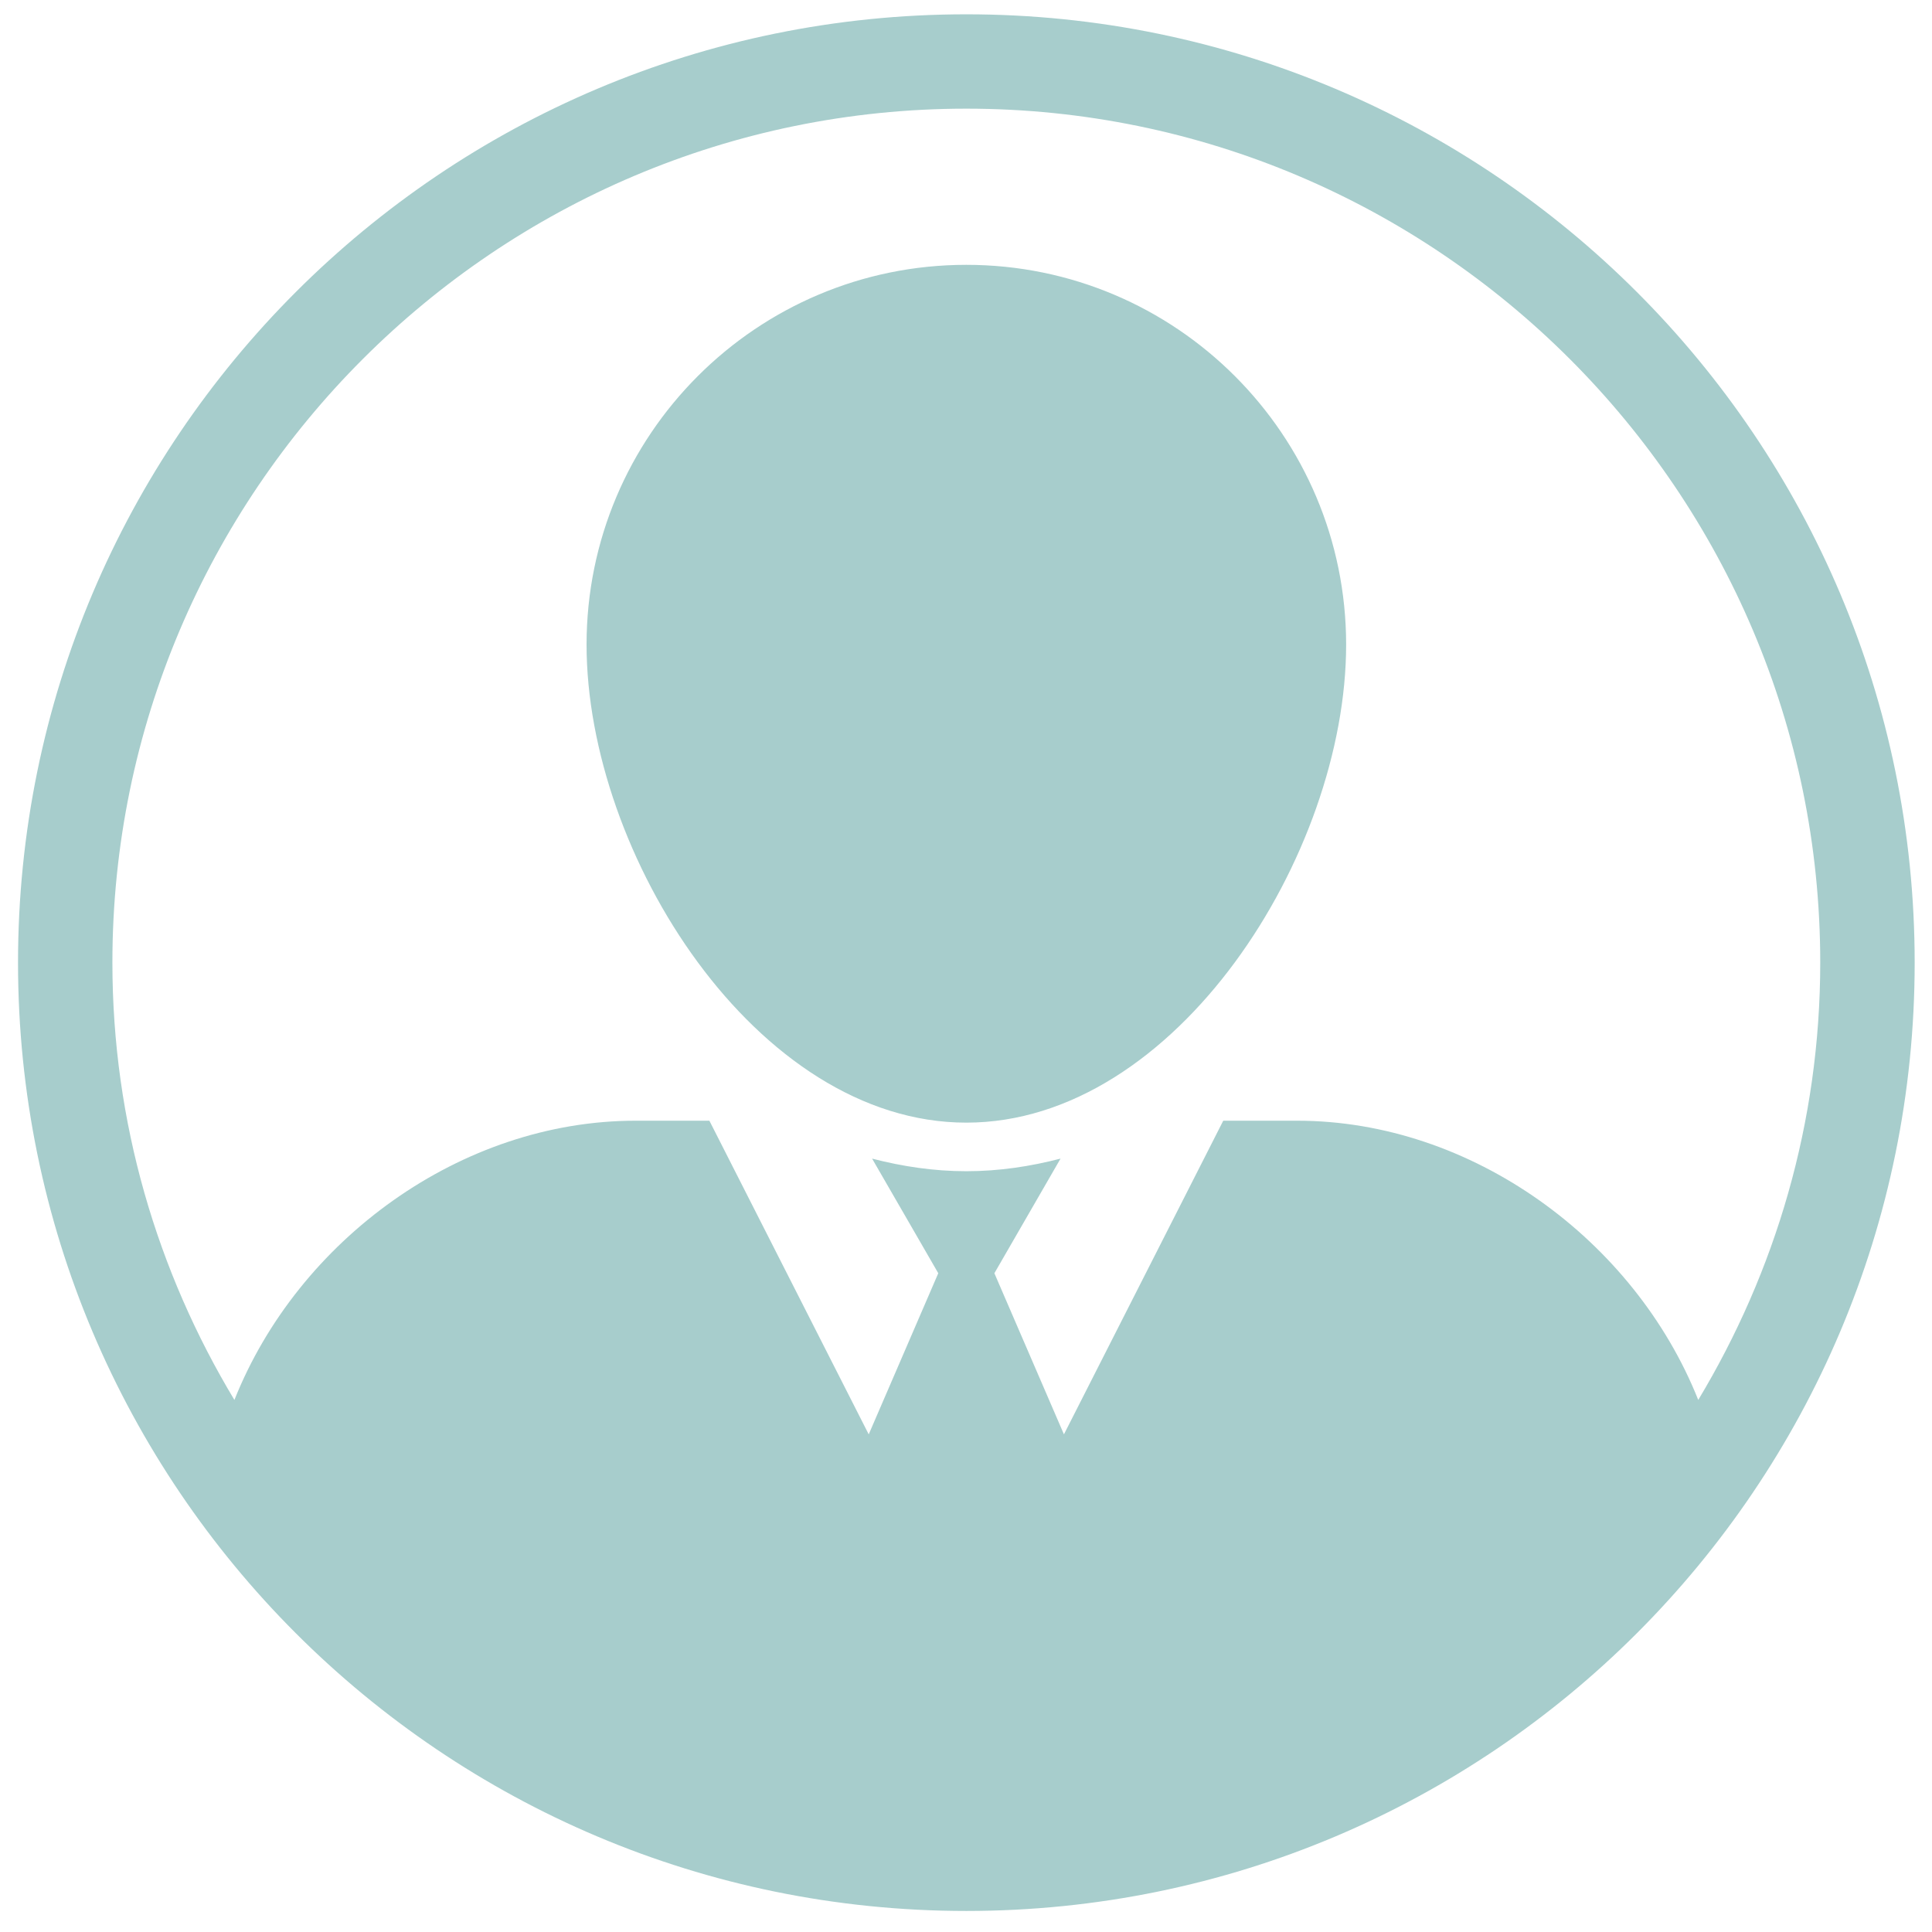 <?xml version="1.0" encoding="UTF-8" standalone="no"?>
<svg width="91px" height="91px" viewBox="0 0 91 91" version="1.1" xmlns="http://www.w3.org/2000/svg" xmlns:xlink="http://www.w3.org/1999/xlink">
    <!-- Generator: Sketch 3.7 (28169) - http://www.bohemiancoding.com/sketch -->
    <title>Artboard</title>
    <desc>Created with Sketch.</desc>
    <defs></defs>
    <g id="Page-1" stroke="none" stroke-width="1" fill="none" fill-rule="evenodd">
        <g id="Artboard" fill="#A7CDCC">
            <path d="M45.516,0.674 C20.848,0.674 0.849,20.672 0.849,45.342 C0.849,70.011 20.848,90.009 45.516,90.009 C70.184,90.009 90.184,70.011 90.184,45.342 C90.184,20.672 70.186,0.674 45.516,0.674 L45.516,0.674 Z M61.096,52.787 L57.617,52.787 L50.113,67.56 L46.837,59.971 L49.953,54.572 C48.531,54.941 47.051,55.166 45.515,55.166 C43.98,55.166 42.499,54.941 41.077,54.572 L44.194,59.971 L40.918,67.561 L33.413,52.787 L29.936,52.787 C21.716,52.787 14.043,58.396 11.041,65.939 C7.411,59.91 5.294,52.876 5.294,45.339 C5.294,23.161 23.338,5.118 45.515,5.118 C67.693,5.118 85.736,23.161 85.736,45.339 C85.736,52.875 83.619,59.907 79.99,65.939 C76.986,58.396 69.314,52.787 61.096,52.787 L61.096,52.787 Z M45.516,12.474 C35.637,12.474 27.628,20.488 27.628,30.362 C27.628,40.241 35.636,52.878 45.516,52.878 C55.395,52.878 63.405,40.241 63.405,30.362 C63.402,20.485 55.395,12.474 45.516,12.474 L45.516,12.474 Z" id="Shape"></path>
        </g>
    </g>
</svg>